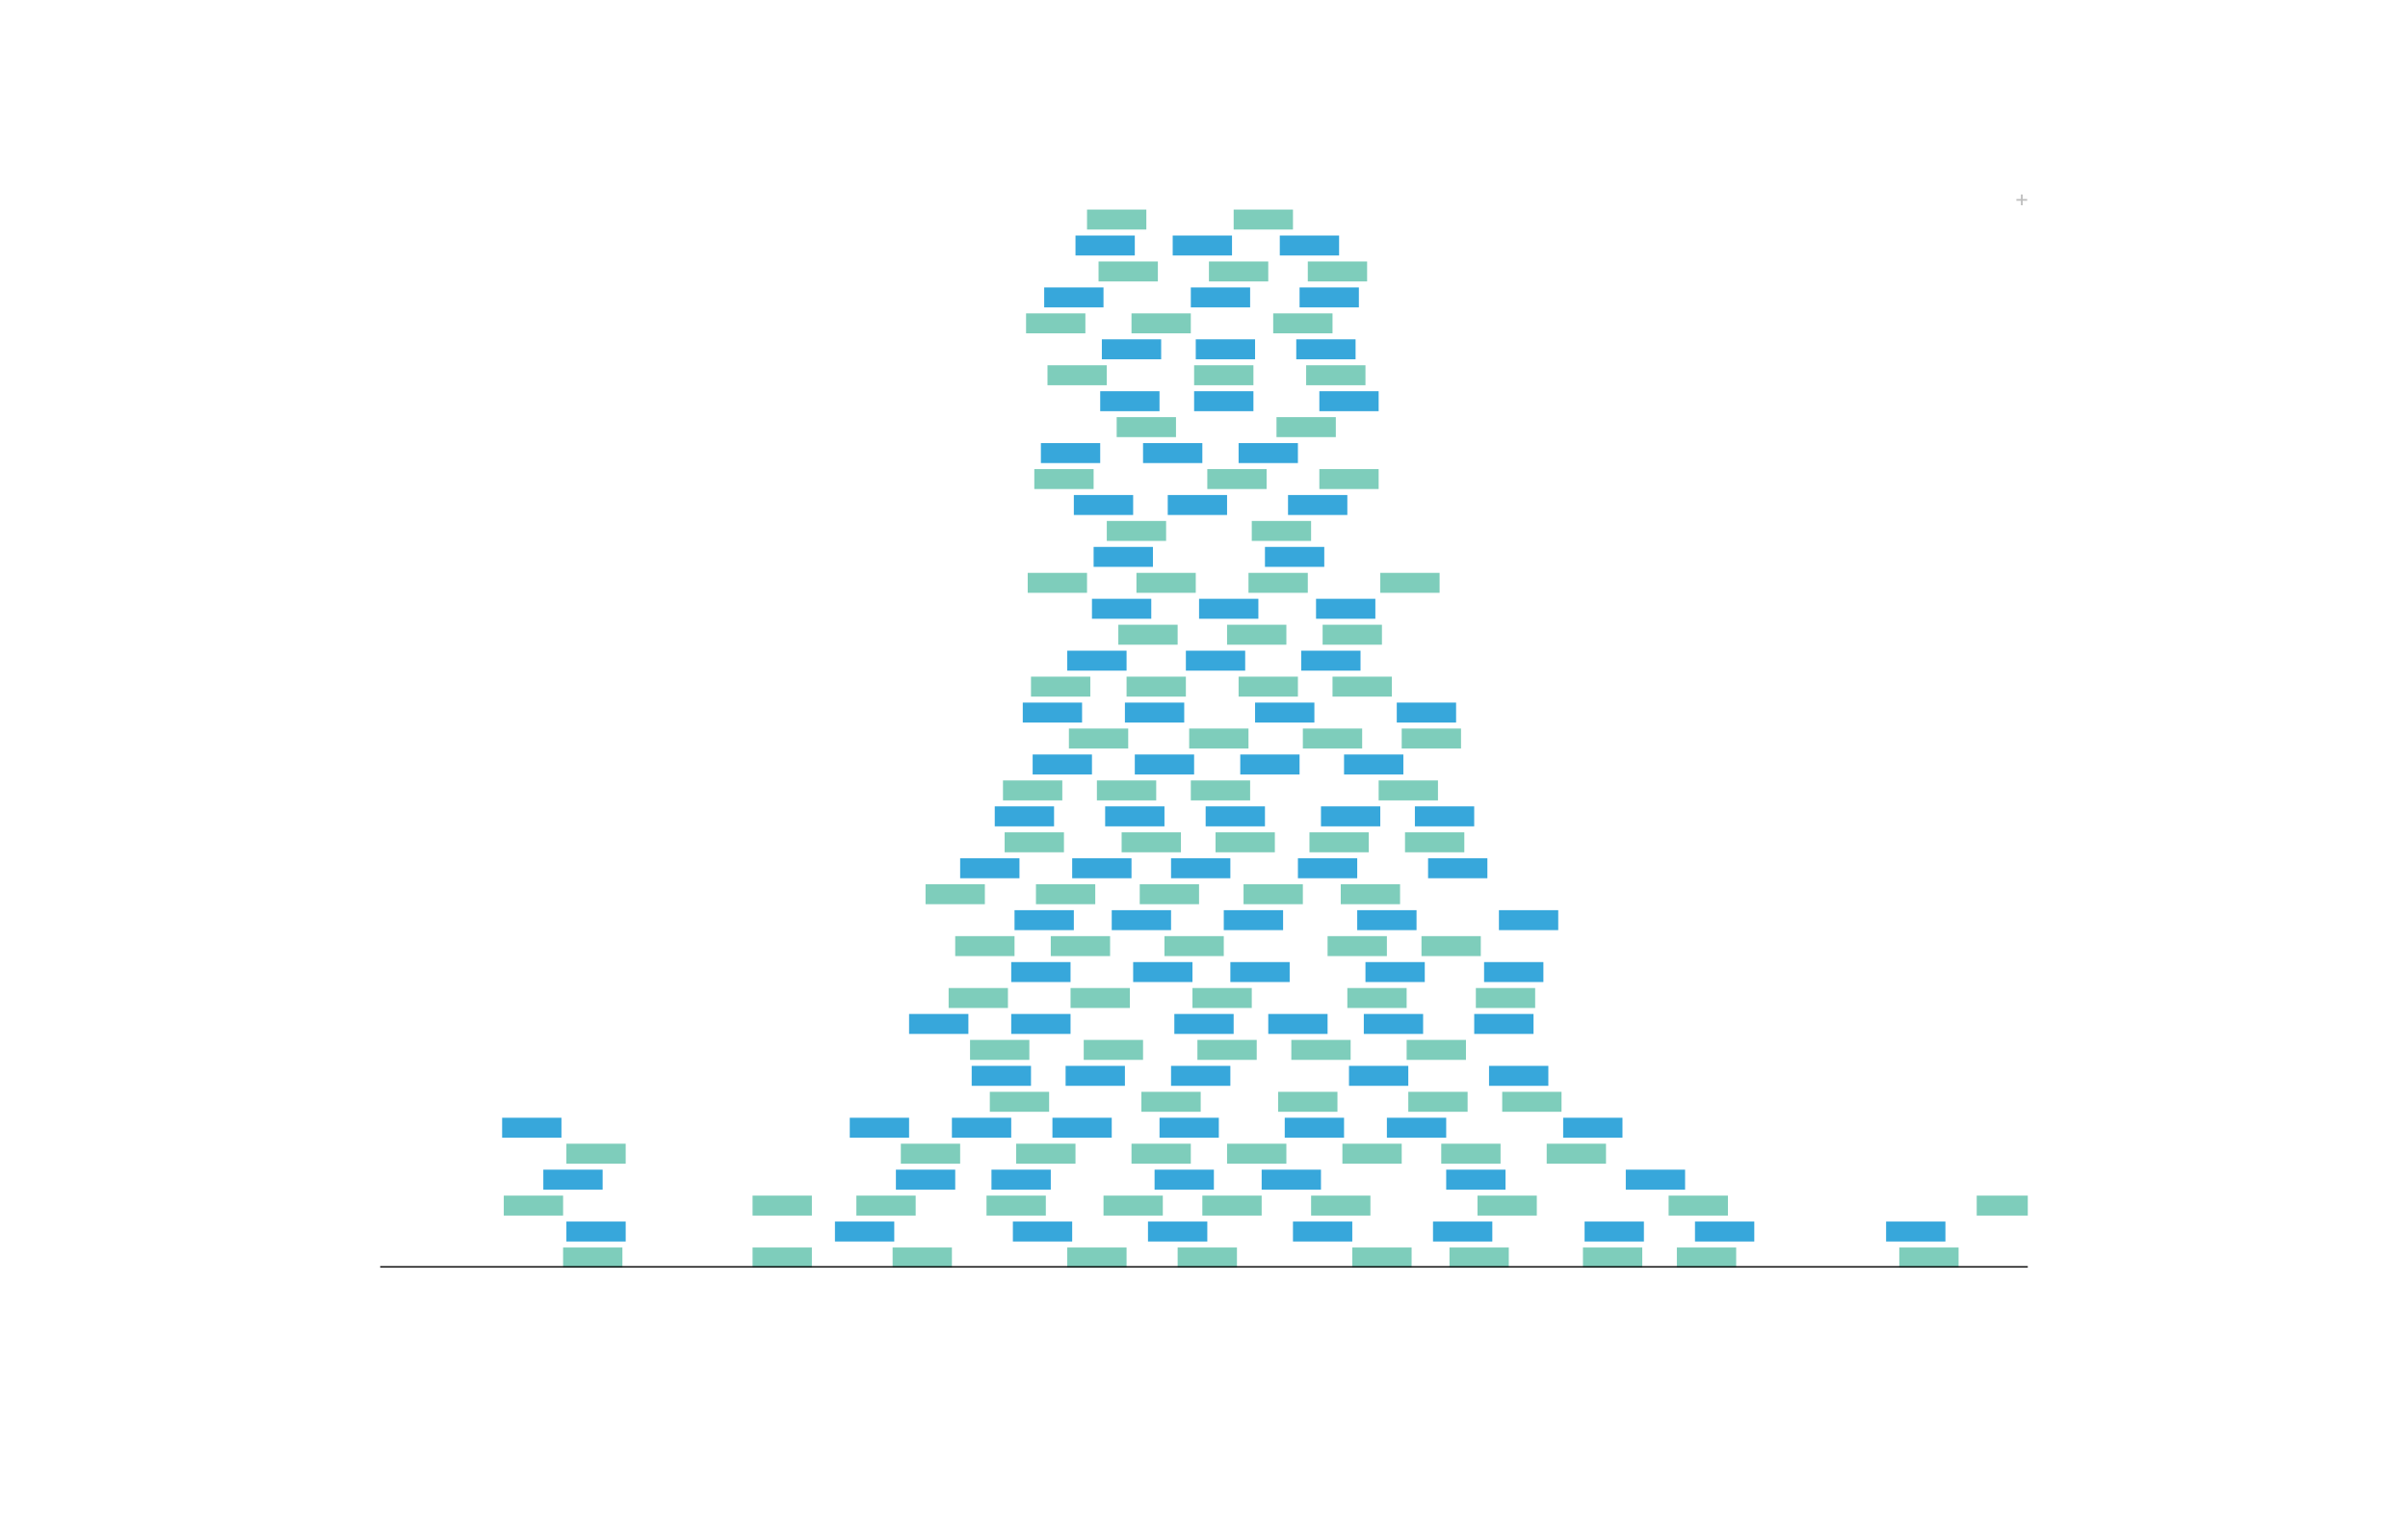 <?xml version="1.0" encoding="UTF-8"?>
<svg xmlns="http://www.w3.org/2000/svg" xmlns:xlink="http://www.w3.org/1999/xlink" width="684pt" height="432pt" viewBox="0 0 684 432" version="1.1">
<defs>
<g>
<symbol overflow="visible" id="glyph0-0">
<path style="stroke:none;" d="M 0.188 0 L 0.188 -4.297 L 3.609 -4.297 L 3.609 0 Z M 3.078 -0.547 L 3.078 -3.766 L 0.734 -3.766 L 0.734 -0.547 Z M 3.078 -0.547 "/>
</symbol>
<symbol overflow="visible" id="glyph0-1">
<path style="stroke:none;" d="M 0.266 -1.281 L 0.266 -1.781 L 1.547 -1.781 L 1.547 -3.062 L 2.047 -3.062 L 2.047 -1.781 L 3.328 -1.781 L 3.328 -1.281 L 2.047 -1.281 L 2.047 0 L 1.547 0 L 1.547 -1.281 Z M 0.266 -1.281 "/>
</symbol>
</g>
<clipPath id="clip1">
  <path d="M 561 339 L 576 339 L 576 346 L 561 346 Z M 561 339 "/>
</clipPath>
<clipPath id="clip2">
  <path d="M 108 359 L 576 359 L 576 360 L 108 360 Z M 108 359 "/>
</clipPath>
</defs>
<g id="surface29">
<g style="fill:rgb(74.51%,74.51%,74.51%);fill-opacity:1;">
  <use xlink:href="#glyph0-1" x="572.496" y="58.305"/>
</g>
<path style=" stroke:none;fill-rule:nonzero;fill:rgb(49.412%,80.392%,73.333%);fill-opacity:1;" d="M 334.512 360 L 351.359 360 L 351.359 354.332 L 334.512 354.332 Z M 334.512 360 "/>
<path style=" stroke:none;fill-rule:nonzero;fill:rgb(49.412%,80.392%,73.333%);fill-opacity:1;" d="M 384.121 360 L 400.969 360 L 400.969 354.332 L 384.121 354.332 Z M 384.121 360 "/>
<path style=" stroke:none;fill-rule:nonzero;fill:rgb(49.412%,80.392%,73.333%);fill-opacity:1;" d="M 411.73 360 L 428.578 360 L 428.578 354.332 L 411.73 354.332 Z M 411.73 360 "/>
<path style=" stroke:none;fill-rule:nonzero;fill:rgb(21.569%,65.49%,85.882%);fill-opacity:1;" d="M 326.09 352.629 L 342.938 352.629 L 342.938 346.961 L 326.09 346.961 Z M 326.09 352.629 "/>
<path style=" stroke:none;fill-rule:nonzero;fill:rgb(49.412%,80.392%,73.333%);fill-opacity:1;" d="M 341.531 345.262 L 358.379 345.262 L 358.379 339.594 L 341.531 339.594 Z M 341.531 345.262 "/>
<path style=" stroke:none;fill-rule:nonzero;fill:rgb(21.569%,65.49%,85.882%);fill-opacity:1;" d="M 327.961 337.891 L 344.809 337.891 L 344.809 332.223 L 327.961 332.223 Z M 327.961 337.891 "/>
<path style=" stroke:none;fill-rule:nonzero;fill:rgb(49.412%,80.392%,73.333%);fill-opacity:1;" d="M 303.156 360 L 320.004 360 L 320.004 354.332 L 303.156 354.332 Z M 303.156 360 "/>
<path style=" stroke:none;fill-rule:nonzero;fill:rgb(49.412%,80.392%,73.333%);fill-opacity:1;" d="M 321.406 330.52 L 338.254 330.52 L 338.254 324.852 L 321.406 324.852 Z M 321.406 330.52 "/>
<path style=" stroke:none;fill-rule:nonzero;fill:rgb(49.412%,80.392%,73.333%);fill-opacity:1;" d="M 449.641 360 L 466.488 360 L 466.488 354.332 L 449.641 354.332 Z M 449.641 360 "/>
<path style=" stroke:none;fill-rule:nonzero;fill:rgb(21.569%,65.49%,85.882%);fill-opacity:1;" d="M 329.363 323.148 L 346.211 323.148 L 346.211 317.48 L 329.363 317.48 Z M 329.363 323.148 "/>
<path style=" stroke:none;fill-rule:nonzero;fill:rgb(49.412%,80.392%,73.333%);fill-opacity:1;" d="M 324.215 315.781 L 341.062 315.781 L 341.062 310.113 L 324.215 310.113 Z M 324.215 315.781 "/>
<path style=" stroke:none;fill-rule:nonzero;fill:rgb(49.412%,80.392%,73.333%);fill-opacity:1;" d="M 348.551 330.52 L 365.398 330.52 L 365.398 324.852 L 348.551 324.852 Z M 348.551 330.52 "/>
<path style=" stroke:none;fill-rule:nonzero;fill:rgb(49.412%,80.392%,73.333%);fill-opacity:1;" d="M 313.453 345.262 L 330.301 345.262 L 330.301 339.594 L 313.453 339.594 Z M 313.453 345.262 "/>
<path style=" stroke:none;fill-rule:nonzero;fill:rgb(21.569%,65.49%,85.882%);fill-opacity:1;" d="M 450.109 352.629 L 466.957 352.629 L 466.957 346.961 L 450.109 346.961 Z M 450.109 352.629 "/>
<path style=" stroke:none;fill-rule:nonzero;fill:rgb(21.569%,65.49%,85.882%);fill-opacity:1;" d="M 332.641 308.41 L 349.488 308.41 L 349.488 302.742 L 332.641 302.742 Z M 332.641 308.41 "/>
<path style=" stroke:none;fill-rule:nonzero;fill:rgb(21.569%,65.49%,85.882%);fill-opacity:1;" d="M 287.711 352.629 L 304.559 352.629 L 304.559 346.961 L 287.711 346.961 Z M 287.711 352.629 "/>
<path style=" stroke:none;fill-rule:nonzero;fill:rgb(21.569%,65.49%,85.882%);fill-opacity:1;" d="M 367.273 352.629 L 384.121 352.629 L 384.121 346.961 L 367.273 346.961 Z M 367.273 352.629 "/>
<path style=" stroke:none;fill-rule:nonzero;fill:rgb(49.412%,80.392%,73.333%);fill-opacity:1;" d="M 340.129 301.039 L 356.977 301.039 L 356.977 295.371 L 340.129 295.371 Z M 340.129 301.039 "/>
<path style=" stroke:none;fill-rule:nonzero;fill:rgb(21.569%,65.49%,85.882%);fill-opacity:1;" d="M 333.574 293.668 L 350.422 293.668 L 350.422 288 L 333.574 288 Z M 333.574 293.668 "/>
<path style=" stroke:none;fill-rule:nonzero;fill:rgb(49.412%,80.392%,73.333%);fill-opacity:1;" d="M 372.422 345.262 L 389.27 345.262 L 389.27 339.594 L 372.422 339.594 Z M 372.422 345.262 "/>
<path style=" stroke:none;fill-rule:nonzero;fill:rgb(21.569%,65.49%,85.882%);fill-opacity:1;" d="M 358.379 337.891 L 375.227 337.891 L 375.227 332.223 L 358.379 332.223 Z M 358.379 337.891 "/>
<path style=" stroke:none;fill-rule:nonzero;fill:rgb(21.569%,65.49%,85.882%);fill-opacity:1;" d="M 364.934 323.148 L 381.781 323.148 L 381.781 317.48 L 364.934 317.48 Z M 364.934 323.148 "/>
<path style=" stroke:none;fill-rule:nonzero;fill:rgb(49.412%,80.392%,73.333%);fill-opacity:1;" d="M 280.223 345.262 L 297.07 345.262 L 297.07 339.594 L 280.223 339.594 Z M 280.223 345.262 "/>
<path style=" stroke:none;fill-rule:nonzero;fill:rgb(49.412%,80.392%,73.333%);fill-opacity:1;" d="M 363.059 315.781 L 379.906 315.781 L 379.906 310.113 L 363.059 310.113 Z M 363.059 315.781 "/>
<path style=" stroke:none;fill-rule:nonzero;fill:rgb(49.412%,80.392%,73.333%);fill-opacity:1;" d="M 338.723 286.301 L 355.57 286.301 L 355.57 280.633 L 338.723 280.633 Z M 338.723 286.301 "/>
<path style=" stroke:none;fill-rule:nonzero;fill:rgb(21.569%,65.49%,85.882%);fill-opacity:1;" d="M 281.629 337.891 L 298.477 337.891 L 298.477 332.223 L 281.629 332.223 Z M 281.629 337.891 "/>
<path style=" stroke:none;fill-rule:nonzero;fill:rgb(21.569%,65.49%,85.882%);fill-opacity:1;" d="M 298.945 323.148 L 315.793 323.148 L 315.793 317.48 L 298.945 317.48 Z M 298.945 323.148 "/>
<path style=" stroke:none;fill-rule:nonzero;fill:rgb(21.569%,65.49%,85.882%);fill-opacity:1;" d="M 349.488 278.93 L 366.336 278.93 L 366.336 273.262 L 349.488 273.262 Z M 349.488 278.93 "/>
<path style=" stroke:none;fill-rule:nonzero;fill:rgb(21.569%,65.49%,85.882%);fill-opacity:1;" d="M 302.688 308.41 L 319.535 308.41 L 319.535 302.742 L 302.688 302.742 Z M 302.688 308.41 "/>
<path style=" stroke:none;fill-rule:nonzero;fill:rgb(21.569%,65.49%,85.882%);fill-opacity:1;" d="M 407.051 352.629 L 423.898 352.629 L 423.898 346.961 L 407.051 346.961 Z M 407.051 352.629 "/>
<path style=" stroke:none;fill-rule:nonzero;fill:rgb(49.412%,80.392%,73.333%);fill-opacity:1;" d="M 330.77 271.559 L 347.617 271.559 L 347.617 265.891 L 330.77 265.891 Z M 330.77 271.559 "/>
<path style=" stroke:none;fill-rule:nonzero;fill:rgb(21.569%,65.49%,85.882%);fill-opacity:1;" d="M 321.875 278.93 L 338.723 278.93 L 338.723 273.262 L 321.875 273.262 Z M 321.875 278.93 "/>
<path style=" stroke:none;fill-rule:nonzero;fill:rgb(21.569%,65.49%,85.882%);fill-opacity:1;" d="M 347.617 264.188 L 364.465 264.188 L 364.465 258.52 L 347.617 258.52 Z M 347.617 264.188 "/>
<path style=" stroke:none;fill-rule:nonzero;fill:rgb(49.412%,80.392%,73.333%);fill-opacity:1;" d="M 253.547 360 L 270.395 360 L 270.395 354.332 L 253.547 354.332 Z M 253.547 360 "/>
<path style=" stroke:none;fill-rule:nonzero;fill:rgb(49.412%,80.392%,73.333%);fill-opacity:1;" d="M 419.688 345.262 L 436.535 345.262 L 436.535 339.594 L 419.688 339.594 Z M 419.688 345.262 "/>
<path style=" stroke:none;fill-rule:nonzero;fill:rgb(49.412%,80.392%,73.333%);fill-opacity:1;" d="M 288.648 330.52 L 305.496 330.52 L 305.496 324.852 L 288.648 324.852 Z M 288.648 330.52 "/>
<path style=" stroke:none;fill-rule:nonzero;fill:rgb(49.412%,80.392%,73.333%);fill-opacity:1;" d="M 381.312 330.52 L 398.16 330.52 L 398.16 324.852 L 381.312 324.852 Z M 381.312 330.52 "/>
<path style=" stroke:none;fill-rule:nonzero;fill:rgb(21.569%,65.49%,85.882%);fill-opacity:1;" d="M 410.797 337.891 L 427.645 337.891 L 427.645 332.223 L 410.797 332.223 Z M 410.797 337.891 "/>
<path style=" stroke:none;fill-rule:nonzero;fill:rgb(49.412%,80.392%,73.333%);fill-opacity:1;" d="M 353.23 256.82 L 370.078 256.82 L 370.078 251.152 L 353.23 251.152 Z M 353.23 256.82 "/>
<path style=" stroke:none;fill-rule:nonzero;fill:rgb(21.569%,65.49%,85.882%);fill-opacity:1;" d="M 332.641 249.449 L 349.488 249.449 L 349.488 243.781 L 332.641 243.781 Z M 332.641 249.449 "/>
<path style=" stroke:none;fill-rule:nonzero;fill:rgb(49.412%,80.392%,73.333%);fill-opacity:1;" d="M 307.836 301.039 L 324.684 301.039 L 324.684 295.371 L 307.836 295.371 Z M 307.836 301.039 "/>
<path style=" stroke:none;fill-rule:nonzero;fill:rgb(49.412%,80.392%,73.333%);fill-opacity:1;" d="M 281.16 315.781 L 298.008 315.781 L 298.008 310.113 L 281.16 310.113 Z M 281.16 315.781 "/>
<path style=" stroke:none;fill-rule:nonzero;fill:rgb(21.569%,65.49%,85.882%);fill-opacity:1;" d="M 383.184 308.41 L 400.031 308.41 L 400.031 302.742 L 383.184 302.742 Z M 383.184 308.41 "/>
<path style=" stroke:none;fill-rule:nonzero;fill:rgb(21.569%,65.49%,85.882%);fill-opacity:1;" d="M 276.012 308.41 L 292.859 308.41 L 292.859 302.742 L 276.012 302.742 Z M 276.012 308.41 "/>
<path style=" stroke:none;fill-rule:nonzero;fill:rgb(21.569%,65.49%,85.882%);fill-opacity:1;" d="M 287.242 293.668 L 304.09 293.668 L 304.09 288 L 287.242 288 Z M 287.242 293.668 "/>
<path style=" stroke:none;fill-rule:nonzero;fill:rgb(49.412%,80.392%,73.333%);fill-opacity:1;" d="M 345.277 242.078 L 362.125 242.078 L 362.125 236.41 L 345.277 236.41 Z M 345.277 242.078 "/>
<path style=" stroke:none;fill-rule:nonzero;fill:rgb(49.412%,80.392%,73.333%);fill-opacity:1;" d="M 304.094 286.301 L 320.941 286.301 L 320.941 280.633 L 304.094 280.633 Z M 304.094 286.301 "/>
<path style=" stroke:none;fill-rule:nonzero;fill:rgb(21.569%,65.49%,85.882%);fill-opacity:1;" d="M 342.469 234.707 L 359.316 234.707 L 359.316 229.039 L 342.469 229.039 Z M 342.469 234.707 "/>
<path style=" stroke:none;fill-rule:nonzero;fill:rgb(49.412%,80.392%,73.333%);fill-opacity:1;" d="M 409.391 330.52 L 426.238 330.52 L 426.238 324.852 L 409.391 324.852 Z M 409.391 330.52 "/>
<path style=" stroke:none;fill-rule:nonzero;fill:rgb(49.412%,80.392%,73.333%);fill-opacity:1;" d="M 366.805 301.039 L 383.652 301.039 L 383.652 295.371 L 366.805 295.371 Z M 366.805 301.039 "/>
<path style=" stroke:none;fill-rule:nonzero;fill:rgb(21.569%,65.49%,85.882%);fill-opacity:1;" d="M 287.242 278.93 L 304.09 278.93 L 304.09 273.262 L 287.242 273.262 Z M 287.242 278.93 "/>
<path style=" stroke:none;fill-rule:nonzero;fill:rgb(49.412%,80.392%,73.333%);fill-opacity:1;" d="M 473.977 345.262 L 490.824 345.262 L 490.824 339.594 L 473.977 339.594 Z M 473.977 345.262 "/>
<path style=" stroke:none;fill-rule:nonzero;fill:rgb(49.412%,80.392%,73.333%);fill-opacity:1;" d="M 298.477 271.559 L 315.324 271.559 L 315.324 265.891 L 298.477 265.891 Z M 298.477 271.559 "/>
<path style=" stroke:none;fill-rule:nonzero;fill:rgb(21.569%,65.49%,85.882%);fill-opacity:1;" d="M 237.168 352.629 L 254.016 352.629 L 254.016 346.961 L 237.168 346.961 Z M 237.168 352.629 "/>
<path style=" stroke:none;fill-rule:nonzero;fill:rgb(21.569%,65.49%,85.882%);fill-opacity:1;" d="M 288.18 264.188 L 305.027 264.188 L 305.027 258.52 L 288.18 258.52 Z M 288.18 264.188 "/>
<path style=" stroke:none;fill-rule:nonzero;fill:rgb(49.412%,80.392%,73.333%);fill-opacity:1;" d="M 275.543 301.039 L 292.391 301.039 L 292.391 295.371 L 275.543 295.371 Z M 275.543 301.039 "/>
<path style=" stroke:none;fill-rule:nonzero;fill:rgb(21.569%,65.49%,85.882%);fill-opacity:1;" d="M 387.395 293.668 L 404.242 293.668 L 404.242 288 L 387.395 288 Z M 387.395 293.668 "/>
<path style=" stroke:none;fill-rule:nonzero;fill:rgb(21.569%,65.49%,85.882%);fill-opacity:1;" d="M 393.949 323.148 L 410.797 323.148 L 410.797 317.48 L 393.949 317.48 Z M 393.949 323.148 "/>
<path style=" stroke:none;fill-rule:nonzero;fill:rgb(49.412%,80.392%,73.333%);fill-opacity:1;" d="M 338.258 227.34 L 355.105 227.34 L 355.105 221.672 L 338.258 221.672 Z M 338.258 227.34 "/>
<path style=" stroke:none;fill-rule:nonzero;fill:rgb(21.569%,65.49%,85.882%);fill-opacity:1;" d="M 352.297 219.969 L 369.145 219.969 L 369.145 214.301 L 352.297 214.301 Z M 352.297 219.969 "/>
<path style=" stroke:none;fill-rule:nonzero;fill:rgb(49.412%,80.392%,73.333%);fill-opacity:1;" d="M 337.789 212.598 L 354.637 212.598 L 354.637 206.93 L 337.789 206.93 Z M 337.789 212.598 "/>
<path style=" stroke:none;fill-rule:nonzero;fill:rgb(49.412%,80.392%,73.333%);fill-opacity:1;" d="M 382.715 286.301 L 399.562 286.301 L 399.562 280.633 L 382.715 280.633 Z M 382.715 286.301 "/>
<path style=" stroke:none;fill-rule:nonzero;fill:rgb(49.412%,80.392%,73.333%);fill-opacity:1;" d="M 323.746 256.82 L 340.594 256.82 L 340.594 251.152 L 323.746 251.152 Z M 323.746 256.82 "/>
<path style=" stroke:none;fill-rule:nonzero;fill:rgb(21.569%,65.49%,85.882%);fill-opacity:1;" d="M 322.344 219.969 L 339.191 219.969 L 339.191 214.301 L 322.344 214.301 Z M 322.344 219.969 "/>
<path style=" stroke:none;fill-rule:nonzero;fill:rgb(21.569%,65.49%,85.882%);fill-opacity:1;" d="M 356.508 205.227 L 373.355 205.227 L 373.355 199.559 L 356.508 199.559 Z M 356.508 205.227 "/>
<path style=" stroke:none;fill-rule:nonzero;fill:rgb(21.569%,65.49%,85.882%);fill-opacity:1;" d="M 304.559 249.449 L 321.406 249.449 L 321.406 243.781 L 304.559 243.781 Z M 304.559 249.449 "/>
<path style=" stroke:none;fill-rule:nonzero;fill:rgb(49.412%,80.392%,73.333%);fill-opacity:1;" d="M 351.828 197.859 L 368.676 197.859 L 368.676 192.191 L 351.828 192.191 Z M 351.828 197.859 "/>
<path style=" stroke:none;fill-rule:nonzero;fill:rgb(21.569%,65.49%,85.882%);fill-opacity:1;" d="M 461.809 337.891 L 478.656 337.891 L 478.656 332.223 L 461.809 332.223 Z M 461.809 337.891 "/>
<path style=" stroke:none;fill-rule:nonzero;fill:rgb(21.569%,65.49%,85.882%);fill-opacity:1;" d="M 315.793 264.188 L 332.641 264.188 L 332.641 258.52 L 315.793 258.52 Z M 315.793 264.188 "/>
<path style=" stroke:none;fill-rule:nonzero;fill:rgb(21.569%,65.49%,85.882%);fill-opacity:1;" d="M 387.863 278.93 L 404.711 278.93 L 404.711 273.262 L 387.863 273.262 Z M 387.863 278.93 "/>
<path style=" stroke:none;fill-rule:nonzero;fill:rgb(49.412%,80.392%,73.333%);fill-opacity:1;" d="M 318.602 242.078 L 335.449 242.078 L 335.449 236.41 L 318.602 236.41 Z M 318.602 242.078 "/>
<path style=" stroke:none;fill-rule:nonzero;fill:rgb(21.569%,65.49%,85.882%);fill-opacity:1;" d="M 313.922 234.707 L 330.77 234.707 L 330.77 229.039 L 313.922 229.039 Z M 313.922 234.707 "/>
<path style=" stroke:none;fill-rule:nonzero;fill:rgb(21.569%,65.49%,85.882%);fill-opacity:1;" d="M 319.535 205.227 L 336.383 205.227 L 336.383 199.559 L 319.535 199.559 Z M 319.535 205.227 "/>
<path style=" stroke:none;fill-rule:nonzero;fill:rgb(49.412%,80.392%,73.333%);fill-opacity:1;" d="M 439.344 330.52 L 456.191 330.52 L 456.191 324.852 L 439.344 324.852 Z M 439.344 330.52 "/>
<path style=" stroke:none;fill-rule:nonzero;fill:rgb(49.412%,80.392%,73.333%);fill-opacity:1;" d="M 294.266 256.82 L 311.113 256.82 L 311.113 251.152 L 294.266 251.152 Z M 294.266 256.82 "/>
<path style=" stroke:none;fill-rule:nonzero;fill:rgb(21.569%,65.49%,85.882%);fill-opacity:1;" d="M 444.023 323.148 L 460.871 323.148 L 460.871 317.48 L 444.023 317.48 Z M 444.023 323.148 "/>
<path style=" stroke:none;fill-rule:nonzero;fill:rgb(21.569%,65.49%,85.882%);fill-opacity:1;" d="M 336.852 190.488 L 353.699 190.488 L 353.699 184.82 L 336.852 184.82 Z M 336.852 190.488 "/>
<path style=" stroke:none;fill-rule:nonzero;fill:rgb(49.412%,80.392%,73.333%);fill-opacity:1;" d="M 320.004 197.859 L 336.852 197.859 L 336.852 192.191 L 320.004 192.191 Z M 320.004 197.859 "/>
<path style=" stroke:none;fill-rule:nonzero;fill:rgb(49.412%,80.392%,73.333%);fill-opacity:1;" d="M 317.664 183.117 L 334.512 183.117 L 334.512 177.449 L 317.664 177.449 Z M 317.664 183.117 "/>
<path style=" stroke:none;fill-rule:nonzero;fill:rgb(49.412%,80.392%,73.333%);fill-opacity:1;" d="M 213.77 360 L 230.617 360 L 230.617 354.332 L 213.77 354.332 Z M 213.77 360 "/>
<path style=" stroke:none;fill-rule:nonzero;fill:rgb(49.412%,80.392%,73.333%);fill-opacity:1;" d="M 377.102 271.559 L 393.949 271.559 L 393.949 265.891 L 377.102 265.891 Z M 377.102 271.559 "/>
<path style=" stroke:none;fill-rule:nonzero;fill:rgb(49.412%,80.392%,73.333%);fill-opacity:1;" d="M 311.578 227.34 L 328.426 227.34 L 328.426 221.672 L 311.578 221.672 Z M 311.578 227.34 "/>
<path style=" stroke:none;fill-rule:nonzero;fill:rgb(21.569%,65.49%,85.882%);fill-opacity:1;" d="M 340.598 175.746 L 357.445 175.746 L 357.445 170.078 L 340.598 170.078 Z M 340.598 175.746 "/>
<path style=" stroke:none;fill-rule:nonzero;fill:rgb(49.412%,80.392%,73.333%);fill-opacity:1;" d="M 243.254 345.262 L 260.102 345.262 L 260.102 339.594 L 243.254 339.594 Z M 243.254 345.262 "/>
<path style=" stroke:none;fill-rule:nonzero;fill:rgb(21.569%,65.49%,85.882%);fill-opacity:1;" d="M 368.676 249.449 L 385.523 249.449 L 385.523 243.781 L 368.676 243.781 Z M 368.676 249.449 "/>
<path style=" stroke:none;fill-rule:nonzero;fill:rgb(49.412%,80.392%,73.333%);fill-opacity:1;" d="M 303.625 212.598 L 320.473 212.598 L 320.473 206.93 L 303.625 206.93 Z M 303.625 212.598 "/>
<path style=" stroke:none;fill-rule:nonzero;fill:rgb(49.412%,80.392%,73.333%);fill-opacity:1;" d="M 371.953 242.078 L 388.801 242.078 L 388.801 236.41 L 371.953 236.41 Z M 371.953 242.078 "/>
<path style=" stroke:none;fill-rule:nonzero;fill:rgb(49.412%,80.392%,73.333%);fill-opacity:1;" d="M 322.812 168.379 L 339.66 168.379 L 339.66 162.711 L 322.812 162.711 Z M 322.812 168.379 "/>
<path style=" stroke:none;fill-rule:nonzero;fill:rgb(49.412%,80.392%,73.333%);fill-opacity:1;" d="M 285.371 242.078 L 302.219 242.078 L 302.219 236.41 L 285.371 236.41 Z M 285.371 242.078 "/>
<path style=" stroke:none;fill-rule:nonzero;fill:rgb(21.569%,65.49%,85.882%);fill-opacity:1;" d="M 385.523 264.188 L 402.371 264.188 L 402.371 258.52 L 385.523 258.52 Z M 385.523 264.188 "/>
<path style=" stroke:none;fill-rule:nonzero;fill:rgb(21.569%,65.49%,85.882%);fill-opacity:1;" d="M 303.156 190.488 L 320.004 190.488 L 320.004 184.82 L 303.156 184.82 Z M 303.156 190.488 "/>
<path style=" stroke:none;fill-rule:nonzero;fill:rgb(21.569%,65.49%,85.882%);fill-opacity:1;" d="M 310.176 175.746 L 327.023 175.746 L 327.023 170.078 L 310.176 170.078 Z M 310.176 175.746 "/>
<path style=" stroke:none;fill-rule:nonzero;fill:rgb(49.412%,80.392%,73.333%);fill-opacity:1;" d="M 476.316 360 L 493.164 360 L 493.164 354.332 L 476.316 354.332 Z M 476.316 360 "/>
<path style=" stroke:none;fill-rule:nonzero;fill:rgb(49.412%,80.392%,73.333%);fill-opacity:1;" d="M 255.887 330.52 L 272.734 330.52 L 272.734 324.852 L 255.887 324.852 Z M 255.887 330.52 "/>
<path style=" stroke:none;fill-rule:nonzero;fill:rgb(49.412%,80.392%,73.333%);fill-opacity:1;" d="M 380.844 256.82 L 397.691 256.82 L 397.691 251.152 L 380.844 251.152 Z M 380.844 256.82 "/>
<path style=" stroke:none;fill-rule:nonzero;fill:rgb(21.569%,65.49%,85.882%);fill-opacity:1;" d="M 310.645 161.008 L 327.492 161.008 L 327.492 155.34 L 310.645 155.34 Z M 310.645 161.008 "/>
<path style=" stroke:none;fill-rule:nonzero;fill:rgb(49.412%,80.392%,73.333%);fill-opacity:1;" d="M 213.77 345.262 L 230.617 345.262 L 230.617 339.594 L 213.77 339.594 Z M 213.77 345.262 "/>
<path style=" stroke:none;fill-rule:nonzero;fill:rgb(49.412%,80.392%,73.333%);fill-opacity:1;" d="M 348.551 183.117 L 365.398 183.117 L 365.398 177.449 L 348.551 177.449 Z M 348.551 183.117 "/>
<path style=" stroke:none;fill-rule:nonzero;fill:rgb(21.569%,65.49%,85.882%);fill-opacity:1;" d="M 293.328 219.969 L 310.176 219.969 L 310.176 214.301 L 293.328 214.301 Z M 293.328 219.969 "/>
<path style=" stroke:none;fill-rule:nonzero;fill:rgb(49.412%,80.392%,73.333%);fill-opacity:1;" d="M 314.387 153.637 L 331.234 153.637 L 331.234 147.969 L 314.387 147.969 Z M 314.387 153.637 "/>
<path style=" stroke:none;fill-rule:nonzero;fill:rgb(49.412%,80.392%,73.333%);fill-opacity:1;" d="M 354.637 168.379 L 371.484 168.379 L 371.484 162.711 L 354.637 162.711 Z M 354.637 168.379 "/>
<path style=" stroke:none;fill-rule:nonzero;fill:rgb(49.412%,80.392%,73.333%);fill-opacity:1;" d="M 159.949 360 L 176.797 360 L 176.797 354.332 L 159.949 354.332 Z M 159.949 360 "/>
<path style=" stroke:none;fill-rule:nonzero;fill:rgb(49.412%,80.392%,73.333%);fill-opacity:1;" d="M 400.031 315.781 L 416.879 315.781 L 416.879 310.113 L 400.031 310.113 Z M 400.031 315.781 "/>
<path style=" stroke:none;fill-rule:nonzero;fill:rgb(21.569%,65.49%,85.882%);fill-opacity:1;" d="M 331.703 146.27 L 348.551 146.27 L 348.551 140.602 L 331.703 140.602 Z M 331.703 146.27 "/>
<path style=" stroke:none;fill-rule:nonzero;fill:rgb(21.569%,65.49%,85.882%);fill-opacity:1;" d="M 375.227 234.707 L 392.074 234.707 L 392.074 229.039 L 375.227 229.039 Z M 375.227 234.707 "/>
<path style=" stroke:none;fill-rule:nonzero;fill:rgb(49.412%,80.392%,73.333%);fill-opacity:1;" d="M 391.609 227.34 L 408.457 227.34 L 408.457 221.672 L 391.609 221.672 Z M 391.609 227.34 "/>
<path style=" stroke:none;fill-rule:nonzero;fill:rgb(21.569%,65.49%,85.882%);fill-opacity:1;" d="M 422.965 308.41 L 439.812 308.41 L 439.812 302.742 L 422.965 302.742 Z M 422.965 308.41 "/>
<path style=" stroke:none;fill-rule:nonzero;fill:rgb(21.569%,65.49%,85.882%);fill-opacity:1;" d="M 359.316 161.008 L 376.164 161.008 L 376.164 155.34 L 359.316 155.34 Z M 359.316 161.008 "/>
<path style=" stroke:none;fill-rule:nonzero;fill:rgb(21.569%,65.49%,85.882%);fill-opacity:1;" d="M 290.52 205.227 L 307.367 205.227 L 307.367 199.559 L 290.52 199.559 Z M 290.52 205.227 "/>
<path style=" stroke:none;fill-rule:nonzero;fill:rgb(49.412%,80.392%,73.333%);fill-opacity:1;" d="M 355.57 153.637 L 372.418 153.637 L 372.418 147.969 L 355.57 147.969 Z M 355.57 153.637 "/>
<path style=" stroke:none;fill-rule:nonzero;fill:rgb(49.412%,80.392%,73.333%);fill-opacity:1;" d="M 370.078 212.598 L 386.926 212.598 L 386.926 206.93 L 370.078 206.93 Z M 370.078 212.598 "/>
<path style=" stroke:none;fill-rule:nonzero;fill:rgb(49.412%,80.392%,73.333%);fill-opacity:1;" d="M 342.938 138.898 L 359.785 138.898 L 359.785 133.23 L 342.938 133.23 Z M 342.938 138.898 "/>
<path style=" stroke:none;fill-rule:nonzero;fill:rgb(21.569%,65.49%,85.882%);fill-opacity:1;" d="M 351.828 131.527 L 368.676 131.527 L 368.676 125.859 L 351.828 125.859 Z M 351.828 131.527 "/>
<path style=" stroke:none;fill-rule:nonzero;fill:rgb(21.569%,65.49%,85.882%);fill-opacity:1;" d="M 369.613 190.488 L 386.461 190.488 L 386.461 184.82 L 369.613 184.82 Z M 369.613 190.488 "/>
<path style=" stroke:none;fill-rule:nonzero;fill:rgb(21.569%,65.49%,85.882%);fill-opacity:1;" d="M 360.254 293.668 L 377.102 293.668 L 377.102 288 L 360.254 288 Z M 360.254 293.668 "/>
<path style=" stroke:none;fill-rule:nonzero;fill:rgb(49.412%,80.392%,73.333%);fill-opacity:1;" d="M 292.859 197.859 L 309.707 197.859 L 309.707 192.191 L 292.859 192.191 Z M 292.859 197.859 "/>
<path style=" stroke:none;fill-rule:nonzero;fill:rgb(21.569%,65.49%,85.882%);fill-opacity:1;" d="M 373.824 175.746 L 390.672 175.746 L 390.672 170.078 L 373.824 170.078 Z M 373.824 175.746 "/>
<path style=" stroke:none;fill-rule:nonzero;fill:rgb(21.569%,65.49%,85.882%);fill-opacity:1;" d="M 381.781 219.969 L 398.629 219.969 L 398.629 214.301 L 381.781 214.301 Z M 381.781 219.969 "/>
<path style=" stroke:none;fill-rule:nonzero;fill:rgb(21.569%,65.49%,85.882%);fill-opacity:1;" d="M 282.562 234.707 L 299.41 234.707 L 299.41 229.039 L 282.562 229.039 Z M 282.562 234.707 "/>
<path style=" stroke:none;fill-rule:nonzero;fill:rgb(21.569%,65.49%,85.882%);fill-opacity:1;" d="M 365.867 146.27 L 382.715 146.27 L 382.715 140.602 L 365.867 140.602 Z M 365.867 146.27 "/>
<path style=" stroke:none;fill-rule:nonzero;fill:rgb(49.412%,80.392%,73.333%);fill-opacity:1;" d="M 291.926 168.379 L 308.773 168.379 L 308.773 162.711 L 291.926 162.711 Z M 291.926 168.379 "/>
<path style=" stroke:none;fill-rule:nonzero;fill:rgb(49.412%,80.392%,73.333%);fill-opacity:1;" d="M 362.594 124.156 L 379.441 124.156 L 379.441 118.488 L 362.594 118.488 Z M 362.594 124.156 "/>
<path style=" stroke:none;fill-rule:nonzero;fill:rgb(21.569%,65.49%,85.882%);fill-opacity:1;" d="M 339.191 116.789 L 356.039 116.789 L 356.039 111.121 L 339.191 111.121 Z M 339.191 116.789 "/>
<path style=" stroke:none;fill-rule:nonzero;fill:rgb(21.569%,65.49%,85.882%);fill-opacity:1;" d="M 324.684 131.527 L 341.531 131.527 L 341.531 125.859 L 324.684 125.859 Z M 324.684 131.527 "/>
<path style=" stroke:none;fill-rule:nonzero;fill:rgb(21.569%,65.49%,85.882%);fill-opacity:1;" d="M 160.883 352.629 L 177.73 352.629 L 177.73 346.961 L 160.883 346.961 Z M 160.883 352.629 "/>
<path style=" stroke:none;fill-rule:nonzero;fill:rgb(49.412%,80.392%,73.333%);fill-opacity:1;" d="M 317.195 124.156 L 334.043 124.156 L 334.043 118.488 L 317.195 118.488 Z M 317.195 124.156 "/>
<path style=" stroke:none;fill-rule:nonzero;fill:rgb(21.569%,65.49%,85.882%);fill-opacity:1;" d="M 254.484 337.891 L 271.332 337.891 L 271.332 332.223 L 254.484 332.223 Z M 254.484 337.891 "/>
<path style=" stroke:none;fill-rule:nonzero;fill:rgb(49.412%,80.392%,73.333%);fill-opacity:1;" d="M 339.191 109.418 L 356.039 109.418 L 356.039 103.75 L 339.191 103.75 Z M 339.191 109.418 "/>
<path style=" stroke:none;fill-rule:nonzero;fill:rgb(21.569%,65.49%,85.882%);fill-opacity:1;" d="M 339.66 102.047 L 356.508 102.047 L 356.508 96.379 L 339.66 96.379 Z M 339.66 102.047 "/>
<path style=" stroke:none;fill-rule:nonzero;fill:rgb(49.412%,80.392%,73.333%);fill-opacity:1;" d="M 143.102 345.262 L 159.949 345.262 L 159.949 339.594 L 143.102 339.594 Z M 143.102 345.262 "/>
<path style=" stroke:none;fill-rule:nonzero;fill:rgb(49.412%,80.392%,73.333%);fill-opacity:1;" d="M 399.562 301.039 L 416.41 301.039 L 416.41 295.371 L 399.562 295.371 Z M 399.562 301.039 "/>
<path style=" stroke:none;fill-rule:nonzero;fill:rgb(21.569%,65.49%,85.882%);fill-opacity:1;" d="M 270.395 323.148 L 287.242 323.148 L 287.242 317.48 L 270.395 317.48 Z M 270.395 323.148 "/>
<path style=" stroke:none;fill-rule:nonzero;fill:rgb(49.412%,80.392%,73.333%);fill-opacity:1;" d="M 539.496 360 L 556.344 360 L 556.344 354.332 L 539.496 354.332 Z M 539.496 360 "/>
<path style=" stroke:none;fill-rule:nonzero;fill:rgb(49.412%,80.392%,73.333%);fill-opacity:1;" d="M 426.707 315.781 L 443.555 315.781 L 443.555 310.113 L 426.707 310.113 Z M 426.707 315.781 "/>
<path style=" stroke:none;fill-rule:nonzero;fill:rgb(21.569%,65.49%,85.882%);fill-opacity:1;" d="M 418.754 293.668 L 435.602 293.668 L 435.602 288 L 418.754 288 Z M 418.754 293.668 "/>
<path style=" stroke:none;fill-rule:nonzero;fill:rgb(21.569%,65.49%,85.882%);fill-opacity:1;" d="M 305.027 146.27 L 321.875 146.27 L 321.875 140.602 L 305.027 140.602 Z M 305.027 146.27 "/>
<path style=" stroke:none;fill-rule:nonzero;fill:rgb(21.569%,65.49%,85.882%);fill-opacity:1;" d="M 535.754 352.629 L 552.602 352.629 L 552.602 346.961 L 535.754 346.961 Z M 535.754 352.629 "/>
<path style=" stroke:none;fill-rule:nonzero;fill:rgb(49.412%,80.392%,73.333%);fill-opacity:1;" d="M 269.461 286.301 L 286.309 286.301 L 286.309 280.633 L 269.461 280.633 Z M 269.461 286.301 "/>
<path style=" stroke:none;fill-rule:nonzero;fill:rgb(49.412%,80.392%,73.333%);fill-opacity:1;" d="M 293.797 138.898 L 310.645 138.898 L 310.645 133.23 L 293.797 133.23 Z M 293.797 138.898 "/>
<path style=" stroke:none;fill-rule:nonzero;fill:rgb(49.412%,80.392%,73.333%);fill-opacity:1;" d="M 375.695 183.117 L 392.543 183.117 L 392.543 177.449 L 375.695 177.449 Z M 375.695 183.117 "/>
<path style=" stroke:none;fill-rule:nonzero;fill:rgb(49.412%,80.392%,73.333%);fill-opacity:1;" d="M 361.656 94.676 L 378.504 94.676 L 378.504 89.008 L 361.656 89.008 Z M 361.656 94.676 "/>
<path style=" stroke:none;fill-rule:nonzero;fill:rgb(49.412%,80.392%,73.333%);fill-opacity:1;" d="M 321.406 94.676 L 338.254 94.676 L 338.254 89.008 L 321.406 89.008 Z M 321.406 94.676 "/>
<path style=" stroke:none;fill-rule:nonzero;fill:rgb(21.569%,65.49%,85.882%);fill-opacity:1;" d="M 312.984 102.047 L 329.832 102.047 L 329.832 96.379 L 312.984 96.379 Z M 312.984 102.047 "/>
<path style=" stroke:none;fill-rule:nonzero;fill:rgb(21.569%,65.49%,85.882%);fill-opacity:1;" d="M 312.516 116.789 L 329.363 116.789 L 329.363 111.121 L 312.516 111.121 Z M 312.516 116.789 "/>
<path style=" stroke:none;fill-rule:nonzero;fill:rgb(49.412%,80.392%,73.333%);fill-opacity:1;" d="M 374.762 138.898 L 391.609 138.898 L 391.609 133.23 L 374.762 133.23 Z M 374.762 138.898 "/>
<path style=" stroke:none;fill-rule:nonzero;fill:rgb(21.569%,65.49%,85.882%);fill-opacity:1;" d="M 338.258 87.309 L 355.105 87.309 L 355.105 81.641 L 338.258 81.641 Z M 338.258 87.309 "/>
<path style=" stroke:none;fill-rule:nonzero;fill:rgb(21.569%,65.49%,85.882%);fill-opacity:1;" d="M 295.668 131.527 L 312.516 131.527 L 312.516 125.859 L 295.668 125.859 Z M 295.668 131.527 "/>
<path style=" stroke:none;fill-rule:nonzero;fill:rgb(49.412%,80.392%,73.333%);fill-opacity:1;" d="M 403.777 271.559 L 420.625 271.559 L 420.625 265.891 L 403.777 265.891 Z M 403.777 271.559 "/>
<path style=" stroke:none;fill-rule:nonzero;fill:rgb(49.412%,80.392%,73.333%);fill-opacity:1;" d="M 297.539 109.418 L 314.387 109.418 L 314.387 103.75 L 297.539 103.75 Z M 297.539 109.418 "/>
<path style=" stroke:none;fill-rule:nonzero;fill:rgb(49.412%,80.392%,73.333%);fill-opacity:1;" d="M 343.402 79.938 L 360.25 79.938 L 360.25 74.27 L 343.402 74.27 Z M 343.402 79.938 "/>
<path style=" stroke:none;fill-rule:nonzero;fill:rgb(21.569%,65.49%,85.882%);fill-opacity:1;" d="M 405.648 249.449 L 422.496 249.449 L 422.496 243.781 L 405.648 243.781 Z M 405.648 249.449 "/>
<path style=" stroke:none;fill-rule:nonzero;fill:rgb(21.569%,65.49%,85.882%);fill-opacity:1;" d="M 272.734 249.449 L 289.582 249.449 L 289.582 243.781 L 272.734 243.781 Z M 272.734 249.449 "/>
<path style=" stroke:none;fill-rule:nonzero;fill:rgb(21.569%,65.49%,85.882%);fill-opacity:1;" d="M 296.605 87.309 L 313.453 87.309 L 313.453 81.641 L 296.605 81.641 Z M 296.605 87.309 "/>
<path style=" stroke:none;fill-rule:nonzero;fill:rgb(21.569%,65.49%,85.882%);fill-opacity:1;" d="M 374.762 116.789 L 391.609 116.789 L 391.609 111.121 L 374.762 111.121 Z M 374.762 116.789 "/>
<path style=" stroke:none;fill-rule:nonzero;fill:rgb(49.412%,80.392%,73.333%);fill-opacity:1;" d="M 312.047 79.938 L 328.895 79.938 L 328.895 74.27 L 312.047 74.27 Z M 312.047 79.938 "/>
<path style=" stroke:none;fill-rule:nonzero;fill:rgb(21.569%,65.49%,85.882%);fill-opacity:1;" d="M 333.109 72.566 L 349.957 72.566 L 349.957 66.898 L 333.109 66.898 Z M 333.109 72.566 "/>
<path style=" stroke:none;fill-rule:nonzero;fill:rgb(21.569%,65.49%,85.882%);fill-opacity:1;" d="M 305.496 72.566 L 322.344 72.566 L 322.344 66.898 L 305.496 66.898 Z M 305.496 72.566 "/>
<path style=" stroke:none;fill-rule:nonzero;fill:rgb(49.412%,80.392%,73.333%);fill-opacity:1;" d="M 350.426 65.195 L 367.273 65.195 L 367.273 59.527 L 350.426 59.527 Z M 350.426 65.195 "/>
<path style=" stroke:none;fill-rule:nonzero;fill:rgb(49.412%,80.392%,73.333%);fill-opacity:1;" d="M 398.16 212.598 L 415.008 212.598 L 415.008 206.93 L 398.16 206.93 Z M 398.16 212.598 "/>
<path style=" stroke:none;fill-rule:nonzero;fill:rgb(49.412%,80.392%,73.333%);fill-opacity:1;" d="M 271.332 271.559 L 288.18 271.559 L 288.18 265.891 L 271.332 265.891 Z M 271.332 271.559 "/>
<path style=" stroke:none;fill-rule:nonzero;fill:rgb(49.412%,80.392%,73.333%);fill-opacity:1;" d="M 308.773 65.195 L 325.621 65.195 L 325.621 59.527 L 308.773 59.527 Z M 308.773 65.195 "/>
<path style=" stroke:none;fill-rule:nonzero;fill:rgb(21.569%,65.49%,85.882%);fill-opacity:1;" d="M 154.332 337.891 L 171.18 337.891 L 171.18 332.223 L 154.332 332.223 Z M 154.332 337.891 "/>
<path style=" stroke:none;fill-rule:nonzero;fill:rgb(49.412%,80.392%,73.333%);fill-opacity:1;" d="M 291.457 94.676 L 308.305 94.676 L 308.305 89.008 L 291.457 89.008 Z M 291.457 94.676 "/>
<path style=" stroke:none;fill-rule:nonzero;fill:rgb(49.412%,80.392%,73.333%);fill-opacity:1;" d="M 262.906 256.82 L 279.754 256.82 L 279.754 251.152 L 262.906 251.152 Z M 262.906 256.82 "/>
<path style=" stroke:none;fill-rule:nonzero;fill:rgb(49.412%,80.392%,73.333%);fill-opacity:1;" d="M 371.016 109.418 L 387.863 109.418 L 387.863 103.75 L 371.016 103.75 Z M 371.016 109.418 "/>
<path style=" stroke:none;fill-rule:nonzero;fill:rgb(21.569%,65.49%,85.882%);fill-opacity:1;" d="M 396.758 205.227 L 413.605 205.227 L 413.605 199.559 L 396.758 199.559 Z M 396.758 205.227 "/>
<path style=" stroke:none;fill-rule:nonzero;fill:rgb(21.569%,65.49%,85.882%);fill-opacity:1;" d="M 481.465 352.629 L 498.312 352.629 L 498.312 346.961 L 481.465 346.961 Z M 481.465 352.629 "/>
<path style=" stroke:none;fill-rule:nonzero;fill:rgb(49.412%,80.392%,73.333%);fill-opacity:1;" d="M 284.902 227.34 L 301.75 227.34 L 301.75 221.672 L 284.902 221.672 Z M 284.902 227.34 "/>
<path style=" stroke:none;fill-rule:nonzero;fill:rgb(21.569%,65.49%,85.882%);fill-opacity:1;" d="M 258.227 293.668 L 275.074 293.668 L 275.074 288 L 258.227 288 Z M 258.227 293.668 "/>
<path style=" stroke:none;fill-rule:nonzero;fill:rgb(21.569%,65.49%,85.882%);fill-opacity:1;" d="M 363.527 72.566 L 380.375 72.566 L 380.375 66.898 L 363.527 66.898 Z M 363.527 72.566 "/>
<path style=" stroke:none;fill-rule:nonzero;fill:rgb(49.412%,80.392%,73.333%);fill-opacity:1;" d="M 399.098 242.078 L 415.945 242.078 L 415.945 236.41 L 399.098 236.41 Z M 399.098 242.078 "/>
<path style=" stroke:none;fill-rule:nonzero;fill:rgb(21.569%,65.49%,85.882%);fill-opacity:1;" d="M 241.379 323.148 L 258.227 323.148 L 258.227 317.48 L 241.379 317.48 Z M 241.379 323.148 "/>
<path style=" stroke:none;fill-rule:nonzero;fill:rgb(49.412%,80.392%,73.333%);fill-opacity:1;" d="M 419.219 286.301 L 436.066 286.301 L 436.066 280.633 L 419.219 280.633 Z M 419.219 286.301 "/>
<path style=" stroke:none;fill-rule:nonzero;fill:rgb(21.569%,65.49%,85.882%);fill-opacity:1;" d="M 368.207 102.047 L 385.055 102.047 L 385.055 96.379 L 368.207 96.379 Z M 368.207 102.047 "/>
<path style=" stroke:none;fill-rule:nonzero;fill:rgb(21.569%,65.49%,85.882%);fill-opacity:1;" d="M 421.559 278.93 L 438.406 278.93 L 438.406 273.262 L 421.559 273.262 Z M 421.559 278.93 "/>
<g clip-path="url(#clip1)" clip-rule="nonzero">
<path style=" stroke:none;fill-rule:nonzero;fill:rgb(49.412%,80.392%,73.333%);fill-opacity:1;" d="M 561.492 345.262 L 578.34 345.262 L 578.34 339.594 L 561.492 339.594 Z M 561.492 345.262 "/>
</g>
<path style=" stroke:none;fill-rule:nonzero;fill:rgb(49.412%,80.392%,73.333%);fill-opacity:1;" d="M 160.883 330.52 L 177.73 330.52 L 177.73 324.852 L 160.883 324.852 Z M 160.883 330.52 "/>
<path style=" stroke:none;fill-rule:nonzero;fill:rgb(21.569%,65.49%,85.882%);fill-opacity:1;" d="M 401.902 234.707 L 418.75 234.707 L 418.75 229.039 L 401.902 229.039 Z M 401.902 234.707 "/>
<path style=" stroke:none;fill-rule:nonzero;fill:rgb(49.412%,80.392%,73.333%);fill-opacity:1;" d="M 378.504 197.859 L 395.352 197.859 L 395.352 192.191 L 378.504 192.191 Z M 378.504 197.859 "/>
<path style=" stroke:none;fill-rule:nonzero;fill:rgb(49.412%,80.392%,73.333%);fill-opacity:1;" d="M 392.074 168.379 L 408.922 168.379 L 408.922 162.711 L 392.074 162.711 Z M 392.074 168.379 "/>
<path style=" stroke:none;fill-rule:nonzero;fill:rgb(21.569%,65.49%,85.882%);fill-opacity:1;" d="M 142.633 323.148 L 159.48 323.148 L 159.48 317.48 L 142.633 317.48 Z M 142.633 323.148 "/>
<path style=" stroke:none;fill-rule:nonzero;fill:rgb(21.569%,65.49%,85.882%);fill-opacity:1;" d="M 425.773 264.188 L 442.621 264.188 L 442.621 258.52 L 425.773 258.52 Z M 425.773 264.188 "/>
<path style=" stroke:none;fill-rule:nonzero;fill:rgb(21.569%,65.49%,85.882%);fill-opacity:1;" d="M 369.145 87.309 L 385.992 87.309 L 385.992 81.641 L 369.145 81.641 Z M 369.145 87.309 "/>
<path style=" stroke:none;fill-rule:nonzero;fill:rgb(49.412%,80.392%,73.333%);fill-opacity:1;" d="M 371.484 79.938 L 388.332 79.938 L 388.332 74.27 L 371.484 74.27 Z M 371.484 79.938 "/>
<g clip-path="url(#clip2)" clip-rule="nonzero">
<path style="fill:none;stroke-width:0.75;stroke-linecap:round;stroke-linejoin:round;stroke:rgb(0%,0%,0%);stroke-opacity:1;stroke-miterlimit:10;" d="M 108 360 L 576 360 "/>
</g>
</g>
</svg>
